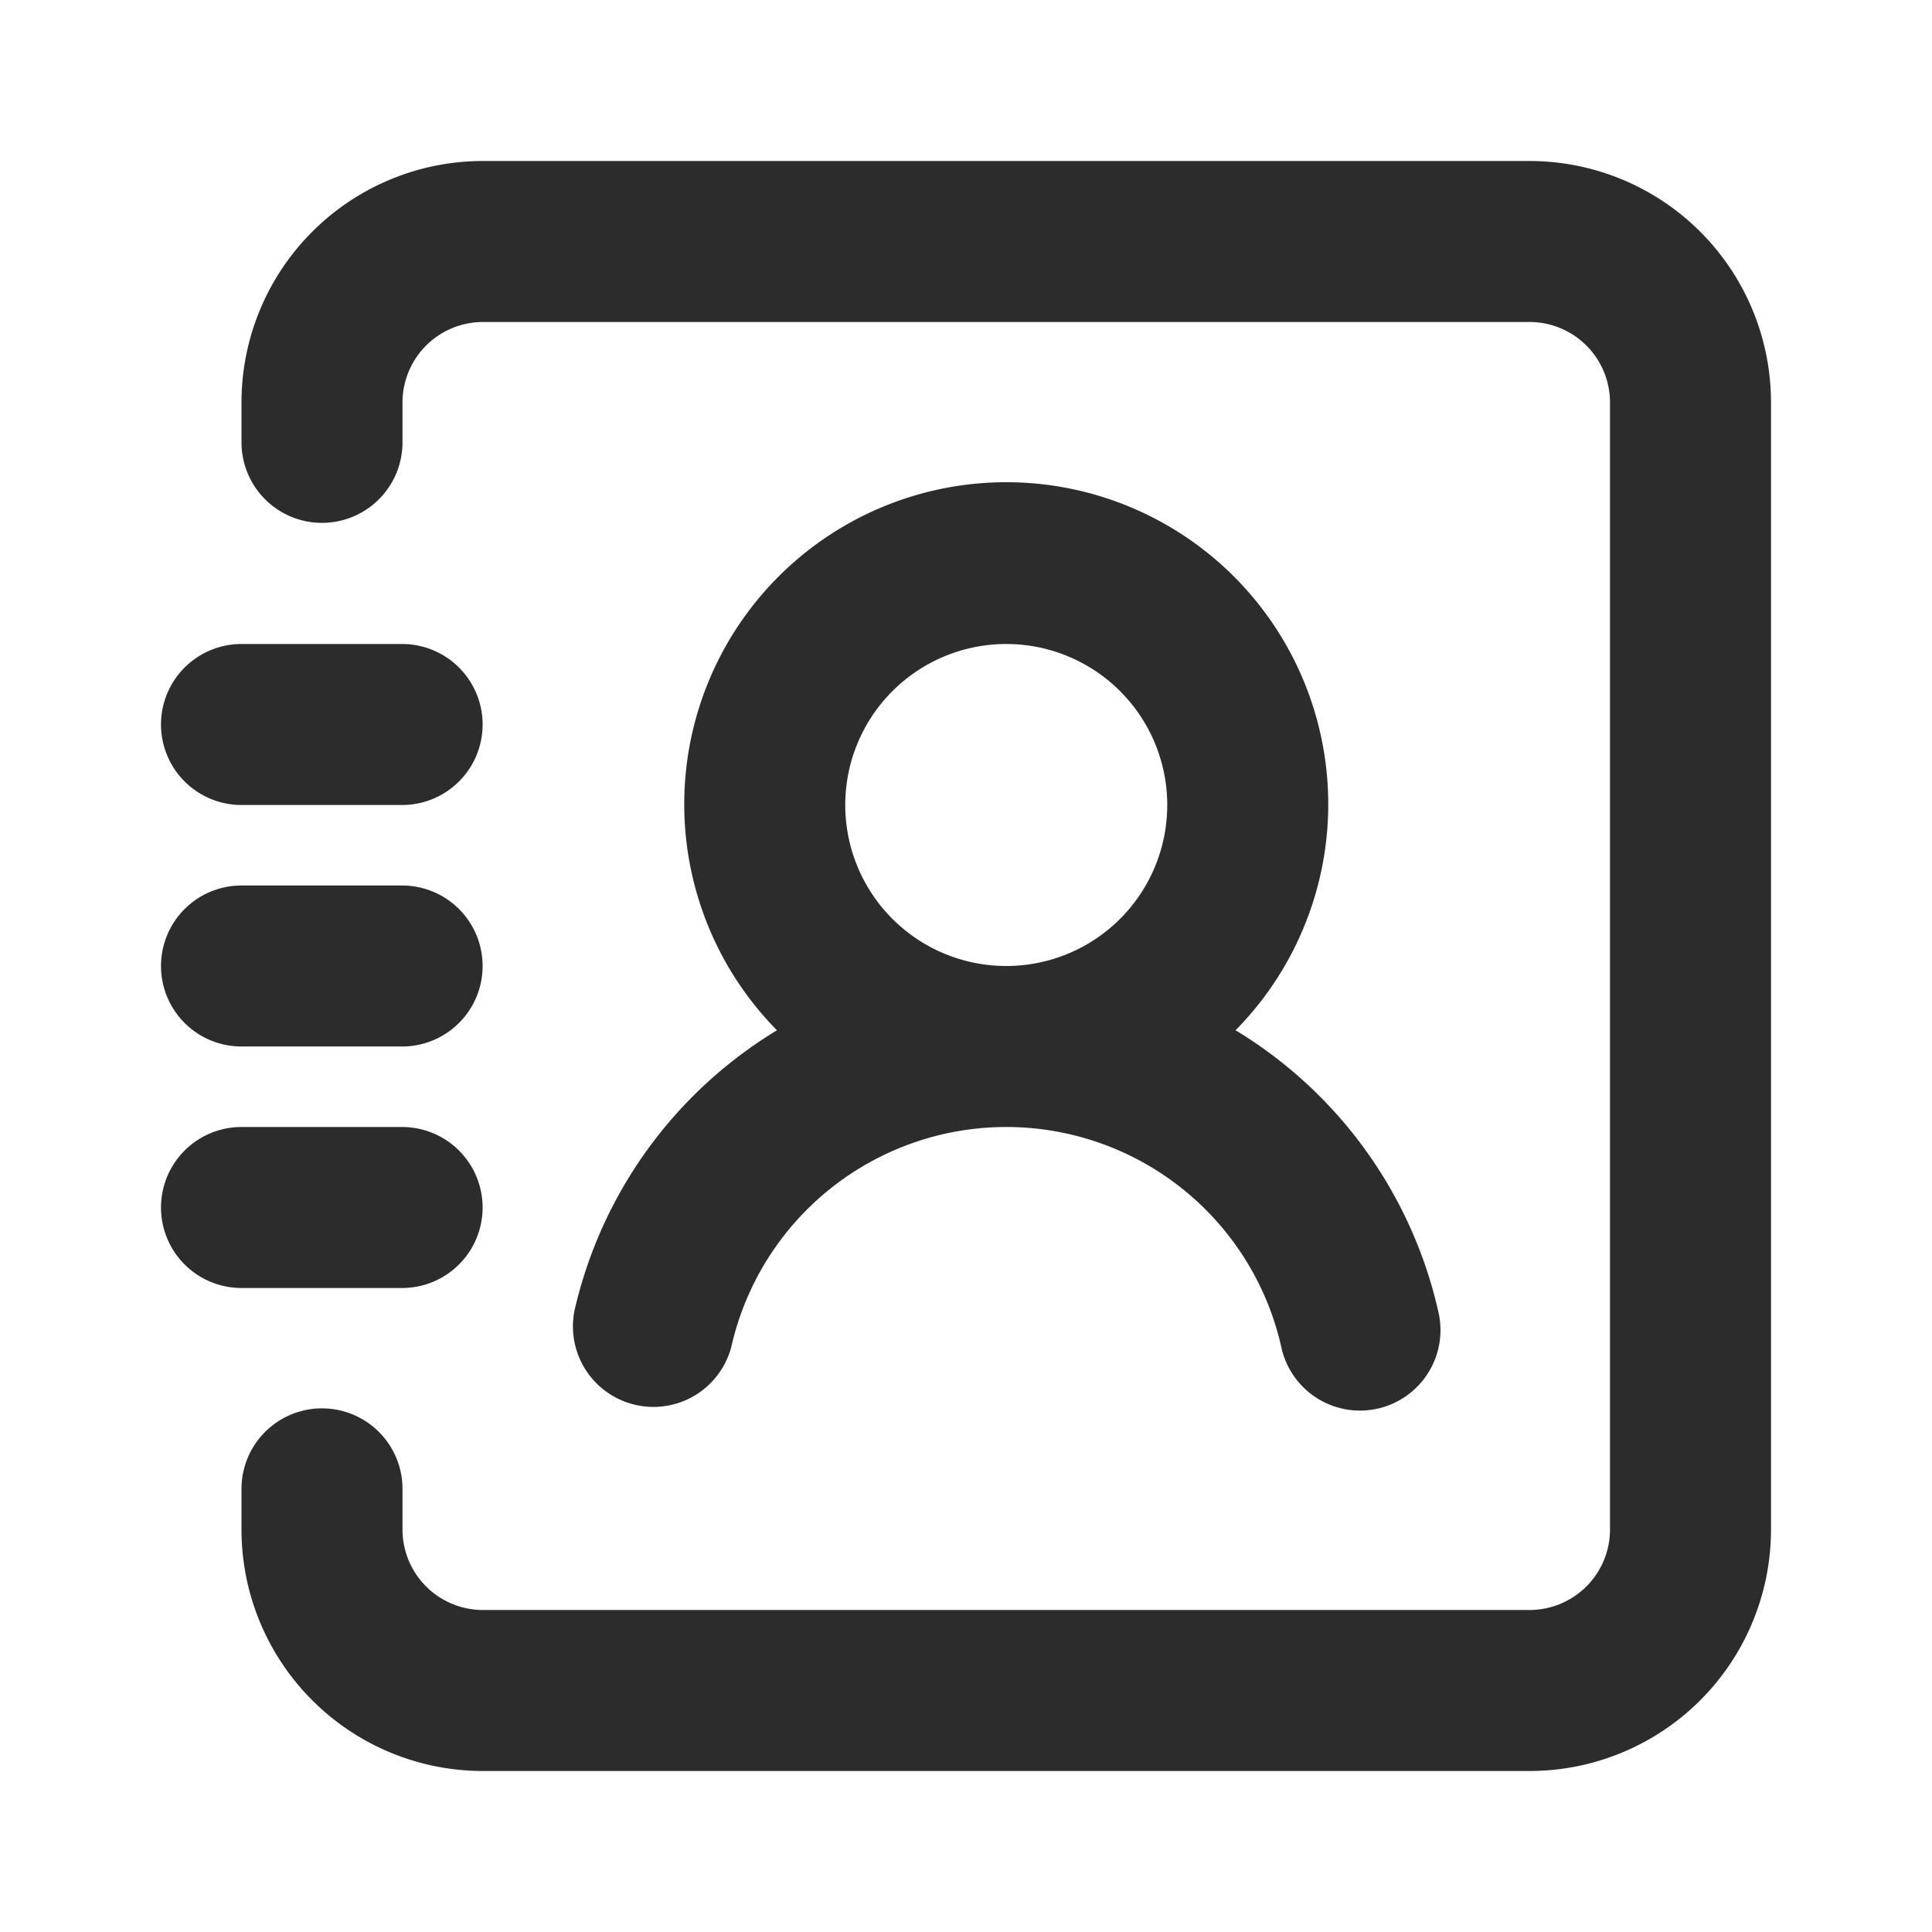 <?xml version="1.0" standalone="no"?><!DOCTYPE svg PUBLIC "-//W3C//DTD SVG 1.1//EN" "http://www.w3.org/Graphics/SVG/1.1/DTD/svg11.dtd"><svg t="1680466177133" class="icon" viewBox="0 0 1024 1024" version="1.1" xmlns="http://www.w3.org/2000/svg" p-id="53329" xmlns:xlink="http://www.w3.org/1999/xlink" width="16" height="16"><path d="M128 213.333a128 128 0 0 1 128-128h554.667a128 128 0 0 1 128 128v597.333a128 128 0 0 1-128 128H256a128 128 0 0 1-128-128v-21.333a42.667 42.667 0 1 1 85.333 0v21.333a42.667 42.667 0 0 0 42.667 42.667h554.667a42.667 42.667 0 0 0 42.667-42.667V213.333a42.667 42.667 0 0 0-42.667-42.667H256a42.667 42.667 0 0 0-42.667 42.667v21.333a42.667 42.667 0 0 1-85.333 0V213.333z" fill="#2c2c2c" p-id="53330"></path><path d="M85.333 384a42.667 42.667 0 0 1 42.667-42.667h85.333a42.667 42.667 0 0 1 0 85.333H128a42.667 42.667 0 0 1-42.667-42.667zM85.333 512a42.667 42.667 0 0 1 42.667-42.667h85.333a42.667 42.667 0 0 1 0 85.333H128a42.667 42.667 0 0 1-42.667-42.667zM85.333 640a42.667 42.667 0 0 1 42.667-42.667h85.333a42.667 42.667 0 0 1 0 85.333H128a42.667 42.667 0 0 1-42.667-42.667zM533.333 341.333a85.333 85.333 0 1 0 0 170.667 85.333 85.333 0 0 0 0-170.667z m-170.667 85.333a170.667 170.667 0 1 1 341.333 0 170.667 170.667 0 0 1-341.333 0z" fill="#2c2c2c" p-id="53331"></path><path d="M533.333 597.333a149.419 149.419 0 0 0-145.621 116.096 42.667 42.667 0 0 1-83.2-18.859 234.752 234.752 0 0 1 457.685 0 42.667 42.667 0 1 1-83.2 18.859A149.419 149.419 0 0 0 533.333 597.333z" fill="#2c2c2c" p-id="53332"></path></svg>